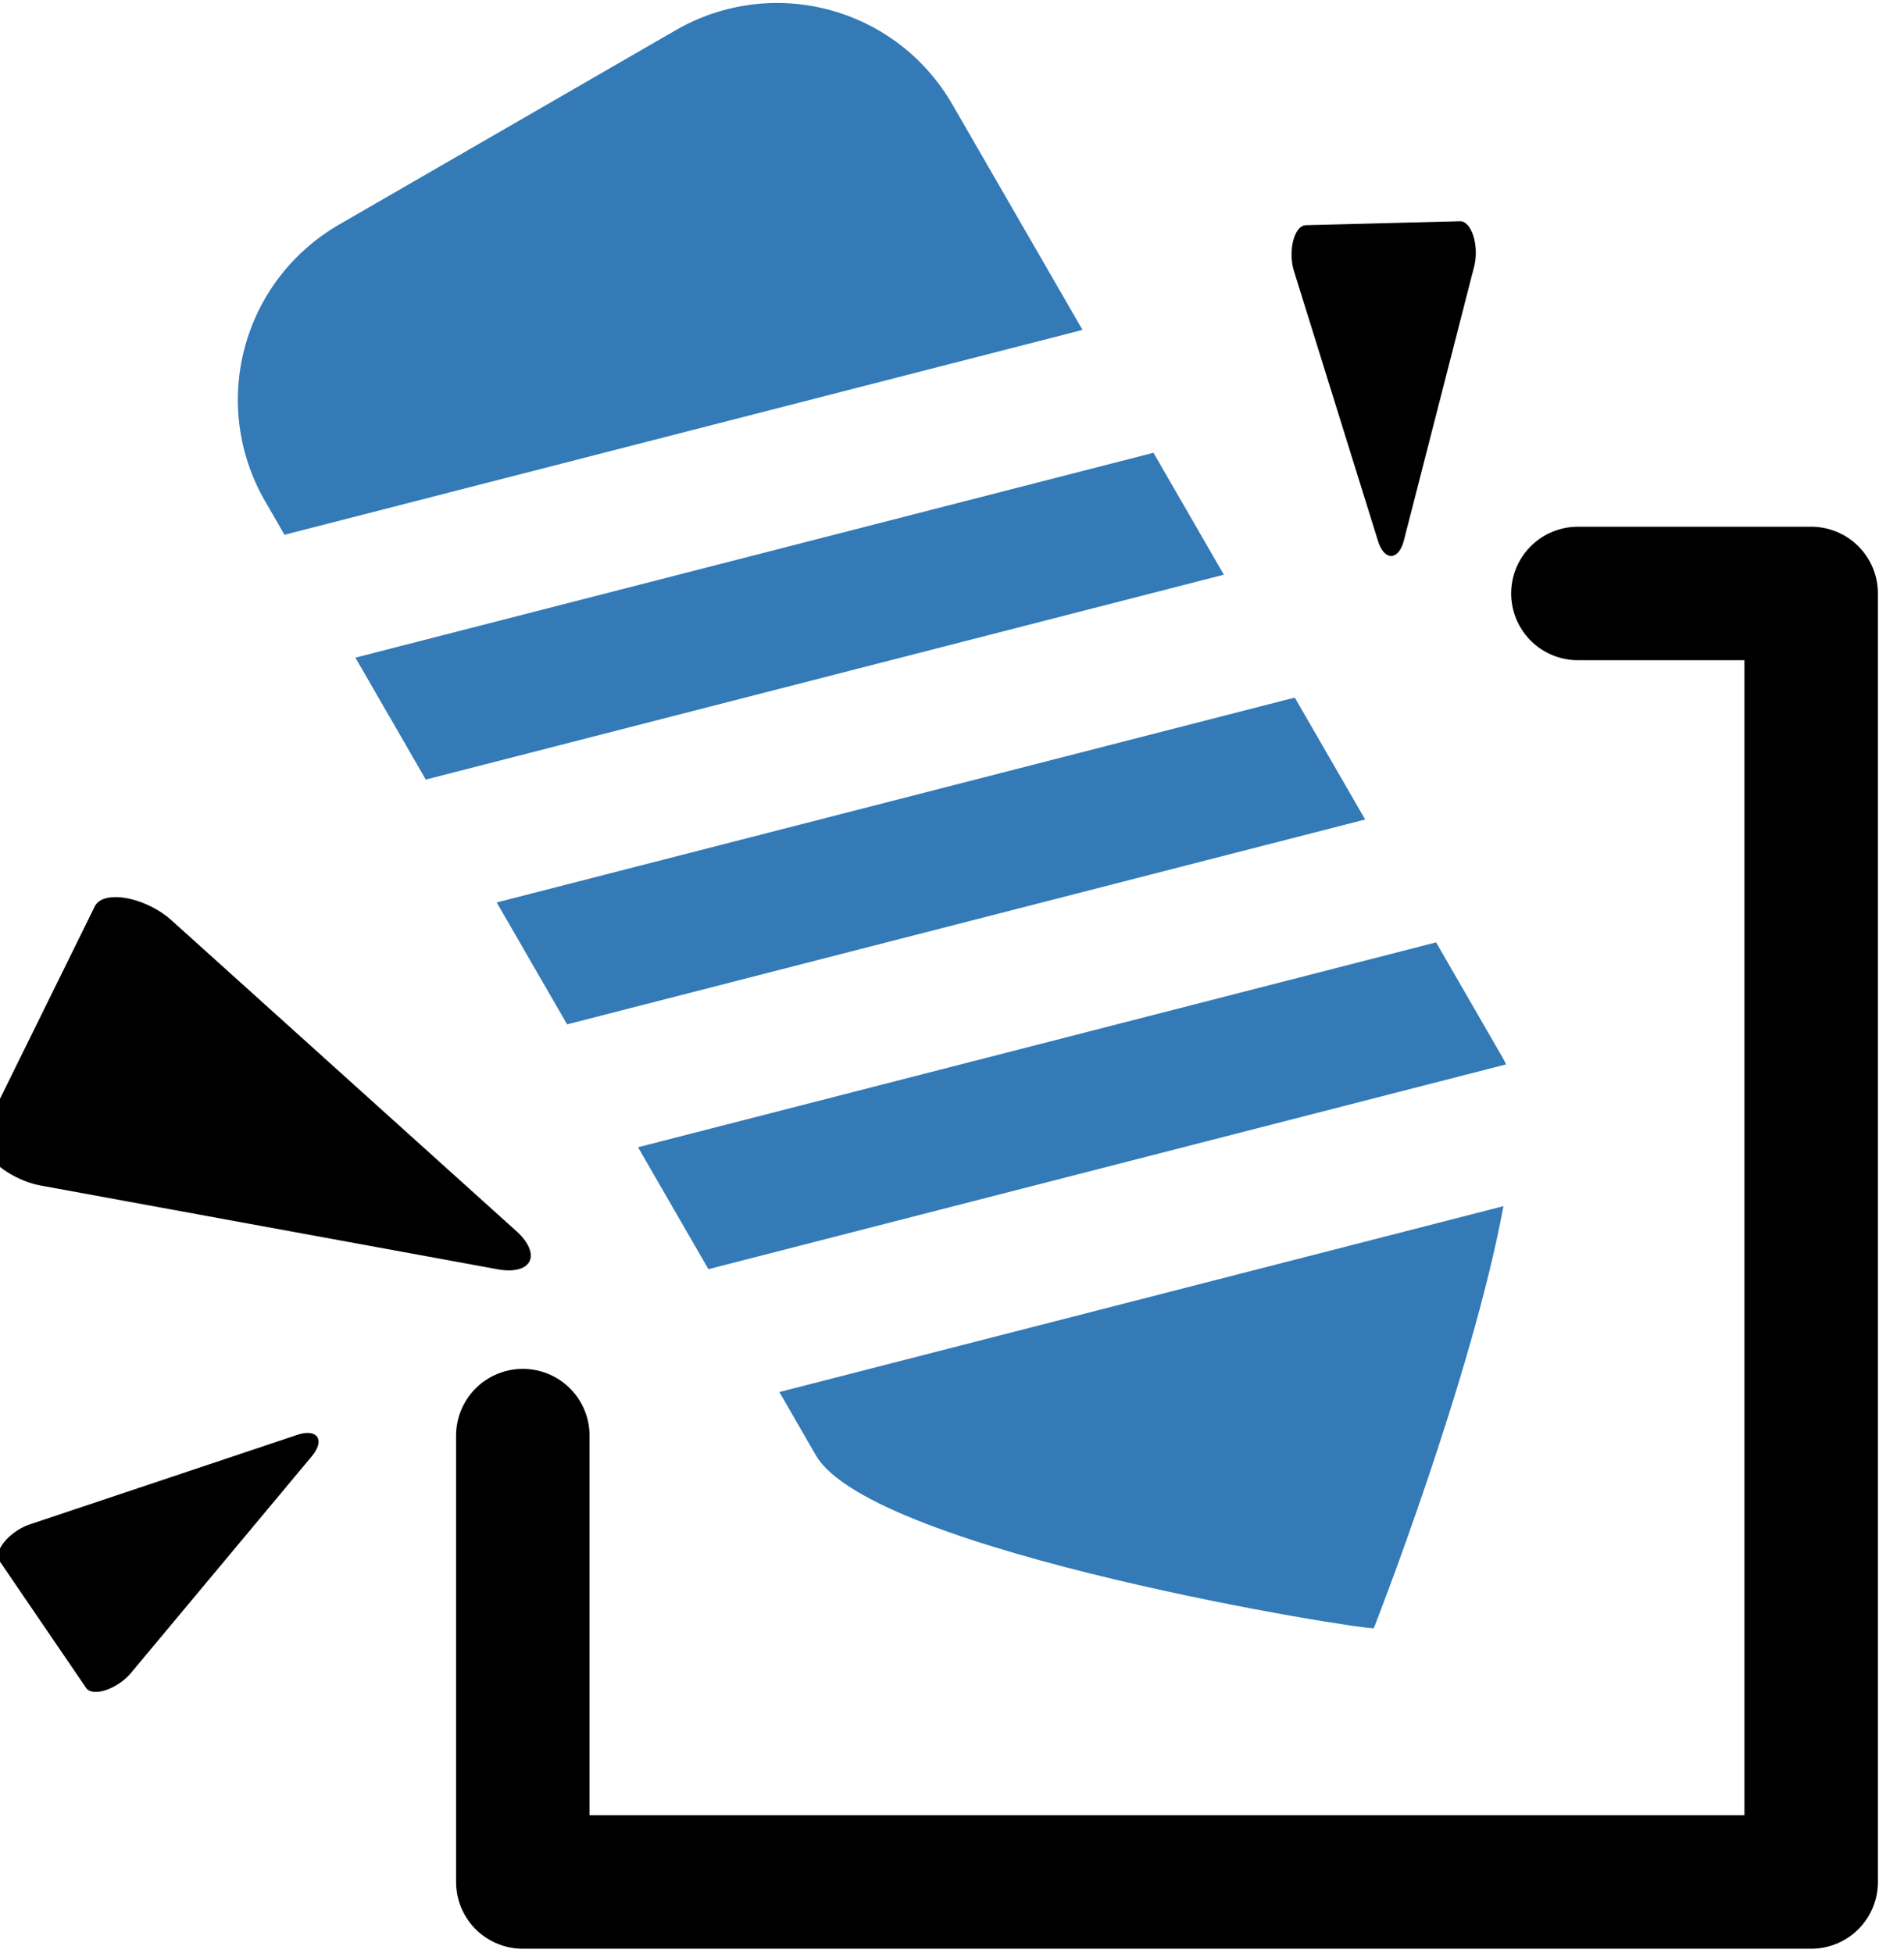 <?xml version="1.0" encoding="UTF-8" standalone="no"?>
<!-- Created with Inkscape (http://www.inkscape.org/) -->

<svg
   width="120.779mm"
   height="123.852mm"
   viewBox="0 0 120.779 123.852"
   version="1.1"
   id="svg27457"
   xmlns="http://www.w3.org/2000/svg"
   xmlns:svg="http://www.w3.org/2000/svg">
  <defs
     id="defs27454" />
  <g
     id="layer1"
     transform="translate(94.566,22.058)">
    <g
       id="g27280"
       transform="matrix(0.129,0,0,0.129,-439.178,31.386)">
      <path
         id="rect26931"
         style="opacity:1;fill:#337ab7;fill-opacity:1;stroke:none;stroke-width:25;stroke-linecap:round;stroke-linejoin:round;stop-color:#000000;stop-opacity:1"
         d="m 2838.302,-303.958 c -47.828,27.613 -64.101,88.347 -36.488,136.175 l 9.483,16.424 392.434,-100.73 -63.974,-110.806 c -27.613,-47.828 -88.347,-64.101 -136.175,-36.488 z m 7.877,213.017 34.608,59.942 392.434,-100.73 -34.608,-59.942 z m 69.49,120.36 34.608,59.942 392.434,-100.73 -34.607,-59.942 z m 69.49,120.359 34.607,59.942 392.203,-100.671 c -0.439,-1.036 -0.906,-2.029 -1.429,-2.935 l -32.947,-57.066 z m 69.49,120.359 17.948,31.088 c 27.613,47.828 271.917,86.434 274.378,85.013 0,0 47.914,-122.112 63.741,-207.496 z" />
      <path
         id="rect27169"
         style="opacity:1;fill:none;stroke:#000000;stroke-width:65.635;stroke-linecap:round;stroke-linejoin:round;stop-color:#000000;stop-opacity:1"
         d="m 3447.326,-122.503 h 114.708 V 511.034 H 2928.497 V 291.557" />
      <path
         style="opacity:1;fill:#000000;fill-opacity:1;stroke:#000000;stroke-width:63;stroke-linecap:round;stroke-linejoin:round;stroke-miterlimit:4;stroke-dasharray:none;stroke-dashoffset:0;stroke-opacity:1;paint-order:normal;stop-color:#000000;stop-opacity:1"
         id="path27172"
         d="m 4212.188,-73.01 -81.444,-141.066 -81.444,-141.066 162.889,-1e-5 162.889,0 -81.444,141.066 z"
         transform="matrix(0.169,-0.343,0.699,0.344,2248.94,1664.912)" />
      <path
         style="fill:#000000;fill-opacity:1;stroke:#000000;stroke-width:63;stroke-linecap:round;stroke-linejoin:round;stroke-miterlimit:4;stroke-dasharray:none;stroke-dashoffset:0;stroke-opacity:1;paint-order:normal;stop-color:#000000"
         id="path27172-7"
         d="m 4212.188,-73.01 -81.444,-141.066 -81.444,-141.066 162.889,-1e-5 162.889,0 -81.444,141.066 z"
         transform="matrix(0.233,-0.006,0.012,0.474,2374.648,-95.999)" />
      <path
         style="fill:#000000;fill-opacity:1;stroke:#000000;stroke-width:63;stroke-linecap:round;stroke-linejoin:round;stroke-miterlimit:4;stroke-dasharray:none;stroke-dashoffset:0;stroke-opacity:1;paint-order:normal;stop-color:#000000"
         id="path27172-7-5"
         d="m 4212.188,-73.01 -81.444,-141.066 -81.444,-141.066 162.889,-1e-5 162.889,0 -81.444,141.066 z"
         transform="matrix(-0.131,-0.192,0.391,-0.267,3395.405,1089.864)" />
    </g>
  </g>
</svg>
